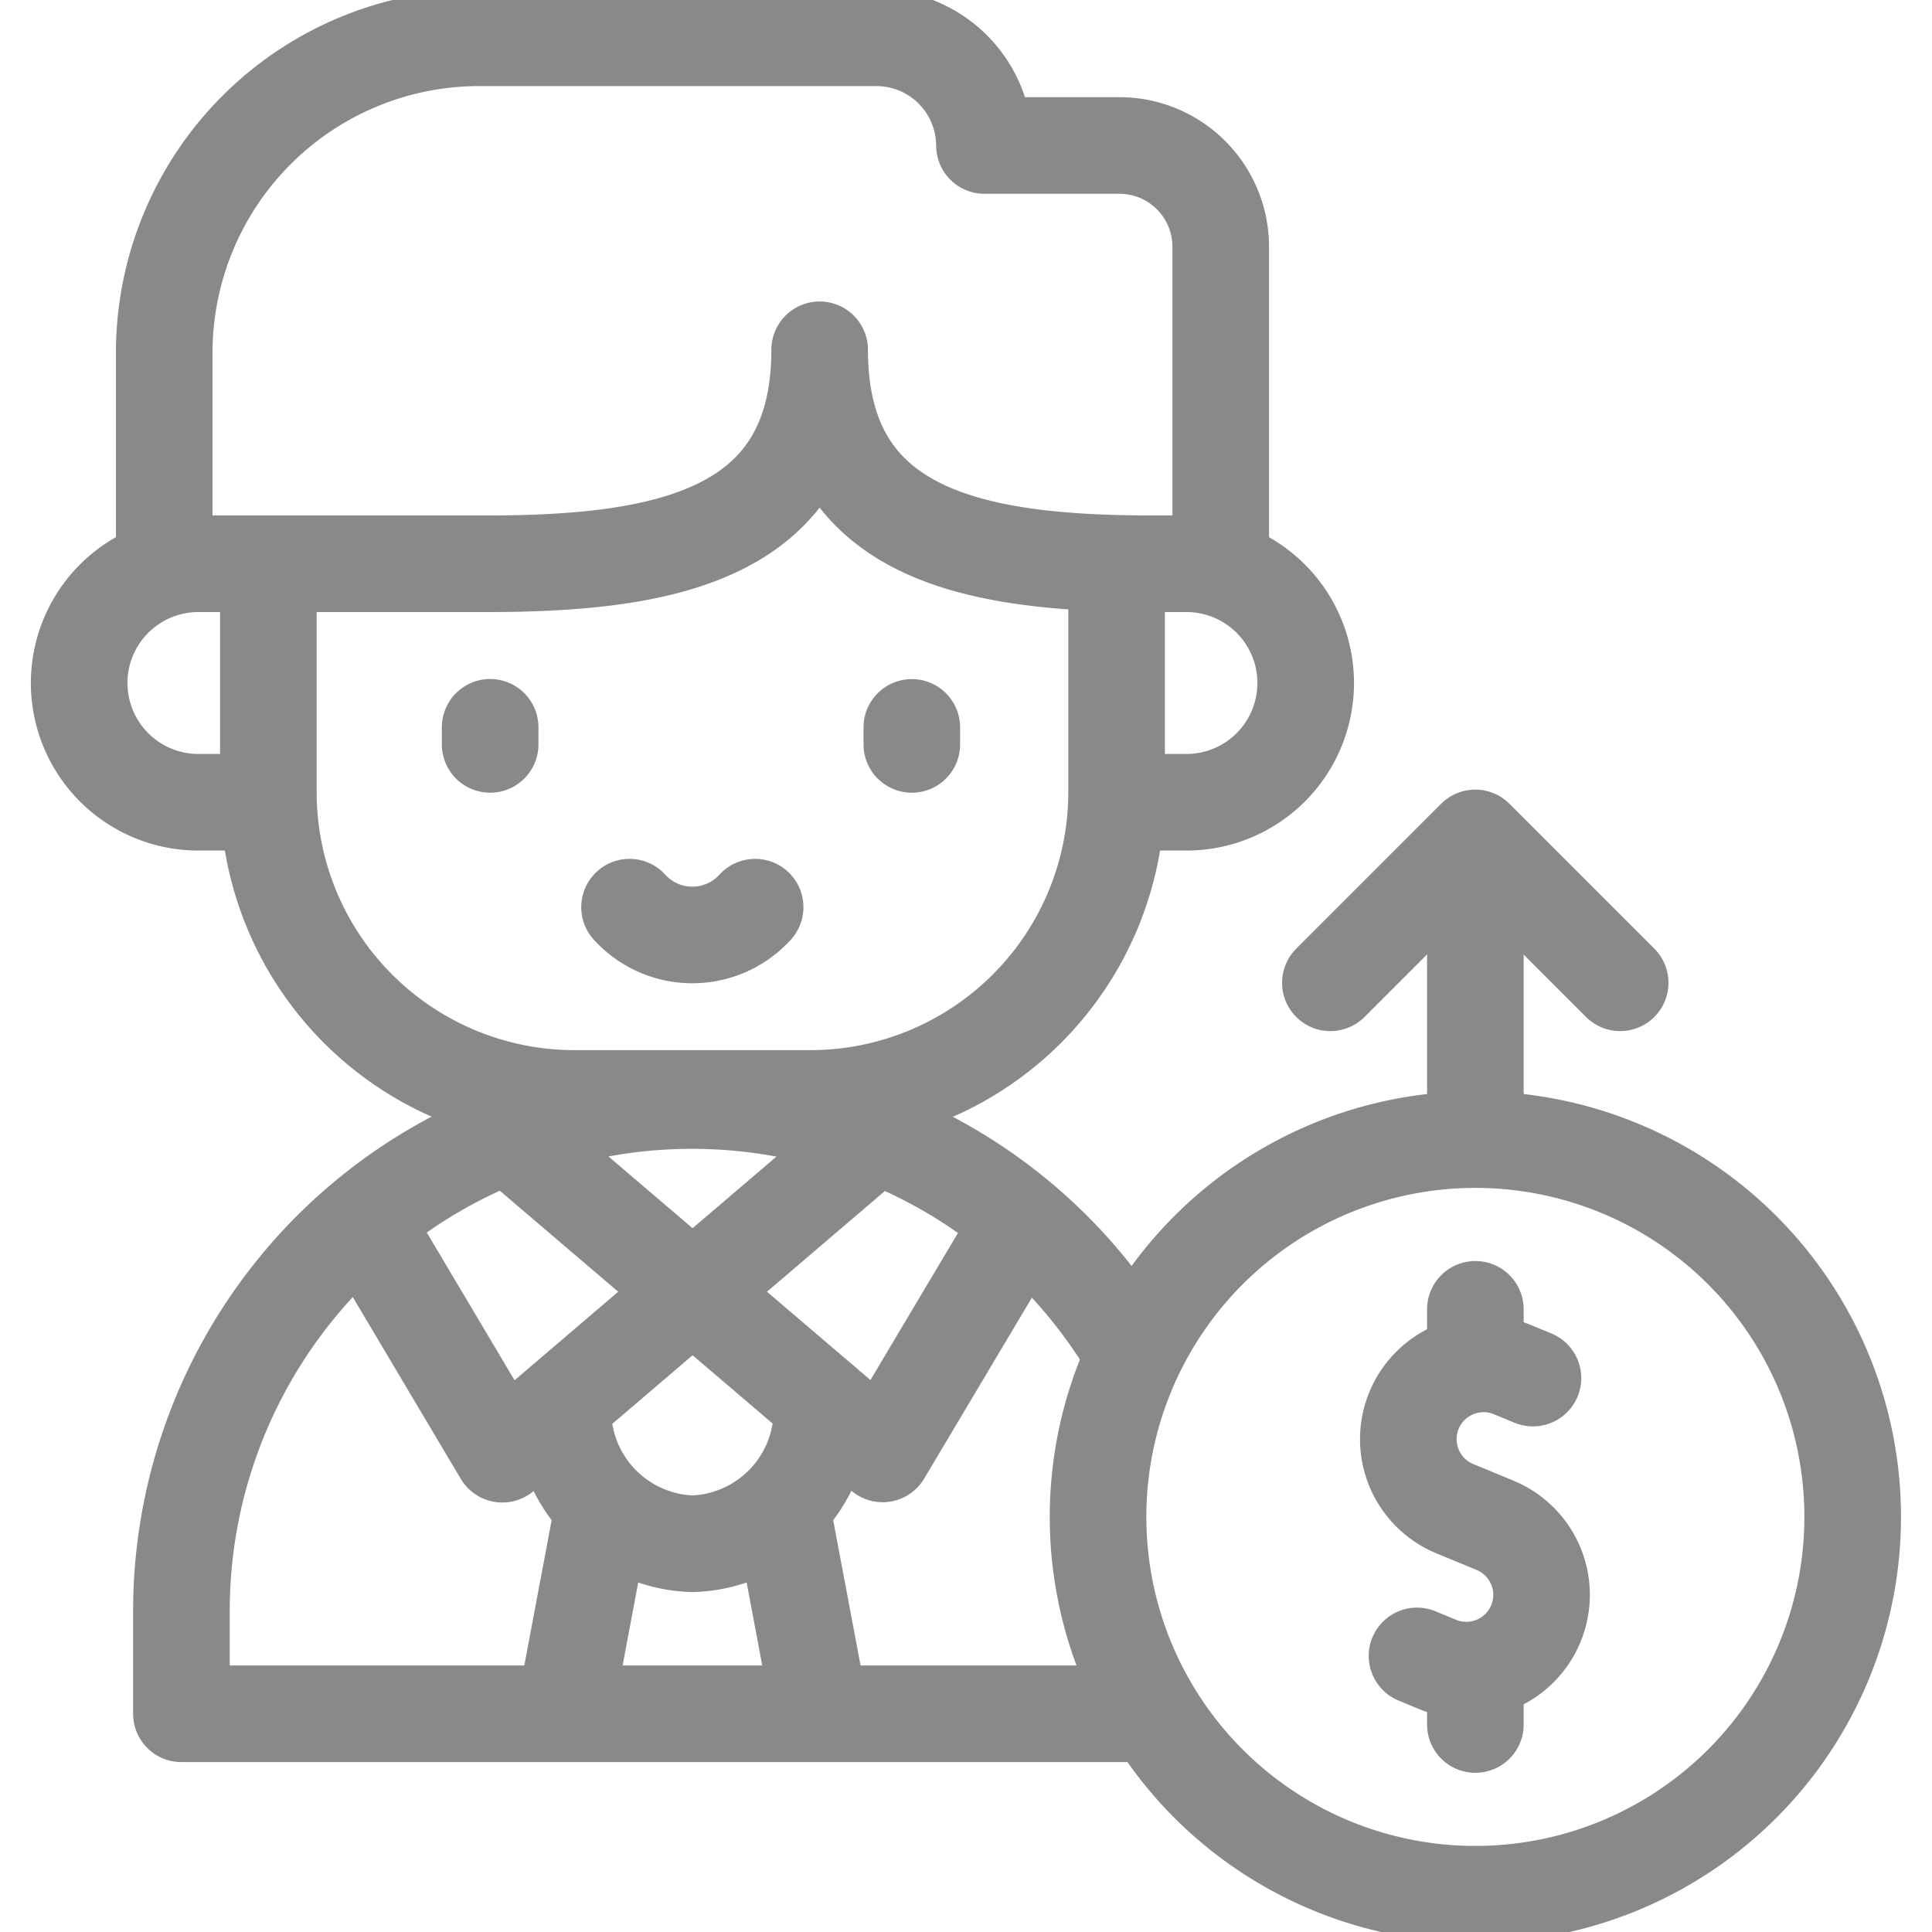 <svg xmlns="http://www.w3.org/2000/svg" width="20" height="20" viewBox="0 0 20 20">
    <defs>
        <clipPath id="wxxtxgqiia">
            <path data-name="Rectangle 893" style="fill:#fff" d="M0 0h20v20H0z"/>
        </clipPath>
    </defs>
    <g style="clip-path:url(#wxxtxgqiia)">
        <path data-name="Path 2356" d="m5.861 17.641.384-2.04" style="stroke-miterlimit:22.926;fill:none;stroke:#898989;stroke-linecap:round;stroke-linejoin:round"/>
        <path data-name="Path 2357" d="M8.509 14.52v.08a1.385 1.385 0 0 1-1.341 1.381A1.385 1.385 0 0 1 5.827 14.6v-.068" style="stroke-miterlimit:22.926;fill:none;stroke:#898989;stroke-linecap:round;stroke-linejoin:round"/>
        <path data-name="Path 2358" d="m8.48 17.667-.387-2.055" style="stroke-miterlimit:22.926;fill:none;stroke:#898989;stroke-linecap:round;stroke-linejoin:round"/>
        <path data-name="Path 2359" d="M11.693 13.953a5.286 5.286 0 0 0-9.815 2.73v1.058h9.971" style="stroke-miterlimit:22.926;fill:none;stroke:#898989;stroke-linecap:round;stroke-linejoin:round"/>
        <path data-name="Path 2360" d="M5.074 7.706v-.177" style="stroke-miterlimit:22.926;fill:none;stroke:#898989;stroke-linecap:round;stroke-linejoin:round"/>
        <path data-name="Path 2361" d="M9.439 7.53v.176" style="stroke-miterlimit:22.926;fill:none;stroke:#898989;stroke-linecap:round;stroke-linejoin:round"/>
        <path data-name="Path 2362" d="M12.637 5.66V2.552a1.049 1.049 0 0 0-1.046-1.046h-1.4A1.119 1.119 0 0 0 9.077.391H4.951A3.262 3.262 0 0 0 1.7 3.643V5.66" style="stroke-miterlimit:22.926;fill:none;stroke:#898989;stroke-linecap:round;stroke-linejoin:round"/>
        <path data-name="Path 2363" d="M2.646 8.305h-.592a1.234 1.234 0 0 1 0-2.469h2.984c1.9 0 3.447-.318 3.447-2.215 0 1.9 1.551 2.215 3.447 2.215h.35a1.234 1.234 0 0 1 0 2.469h-.592" style="stroke-miterlimit:22.926;fill:none;stroke:#898989;stroke-linecap:round;stroke-linejoin:round"/>
        <path data-name="Path 2364" d="M11.559 6.008v2.2A3.171 3.171 0 0 1 8.4 11.371H5.939A3.17 3.17 0 0 1 2.778 8.21v-2.2" style="stroke-miterlimit:22.926;fill:none;stroke:#898989;stroke-linecap:round;stroke-linejoin:round"/>
        <path data-name="Path 2365" d="M7.817 9.391a.878.878 0 0 1-1.3 0" style="stroke-miterlimit:2.613;fill:none;stroke:#898989;stroke-linecap:round;stroke-linejoin:round"/>
        <path data-name="Path 2366" d="m5.27 11.751 3.867 3.3 1.429-2.4m-1.51-.89L5.2 15.054l-1.429-2.405" style="stroke-miterlimit:22.926;fill:none;stroke:#898989;stroke-linecap:round;stroke-linejoin:round"/>
        <path data-name="Path 2367" d="M18.035 18.465a3.906 3.906 0 1 0-5.524 0 3.906 3.906 0 0 0 5.524 0z" style="stroke-miterlimit:22.926;fill:none;stroke:#898989;stroke-linecap:round;stroke-linejoin:round"/>
        <path data-name="Path 2368" d="m15.869 14.266-.211-.087a.778.778 0 0 0-.6 1.438l.211.087.21.087a.778.778 0 0 1-.6 1.438l-.21-.087" style="stroke-miterlimit:22.926;fill:none;stroke:#898989;stroke-linecap:round;stroke-linejoin:round"/>
        <path data-name="Path 2369" d="M15.273 13.99v-.436" style="stroke-miterlimit:22.926;fill:none;stroke:#898989;stroke-linecap:round;stroke-linejoin:round"/>
        <path data-name="Path 2370" d="M15.273 17.852v-.475" style="stroke-miterlimit:22.926;fill:none;stroke:#898989;stroke-linecap:round;stroke-linejoin:round"/>
        <path data-name="Path 2371" d="M15.273 8.889v2.771" style="stroke-miterlimit:22.926;fill:none;stroke:#898989;stroke-linecap:round;stroke-linejoin:round"/>
        <path data-name="Path 2372" d="m13.772 10.174 1.5-1.5 1.5 1.5" style="stroke-miterlimit:22.926;fill:none;stroke:#898989;stroke-linecap:round;stroke-linejoin:round"/>
    </g>
</svg>
